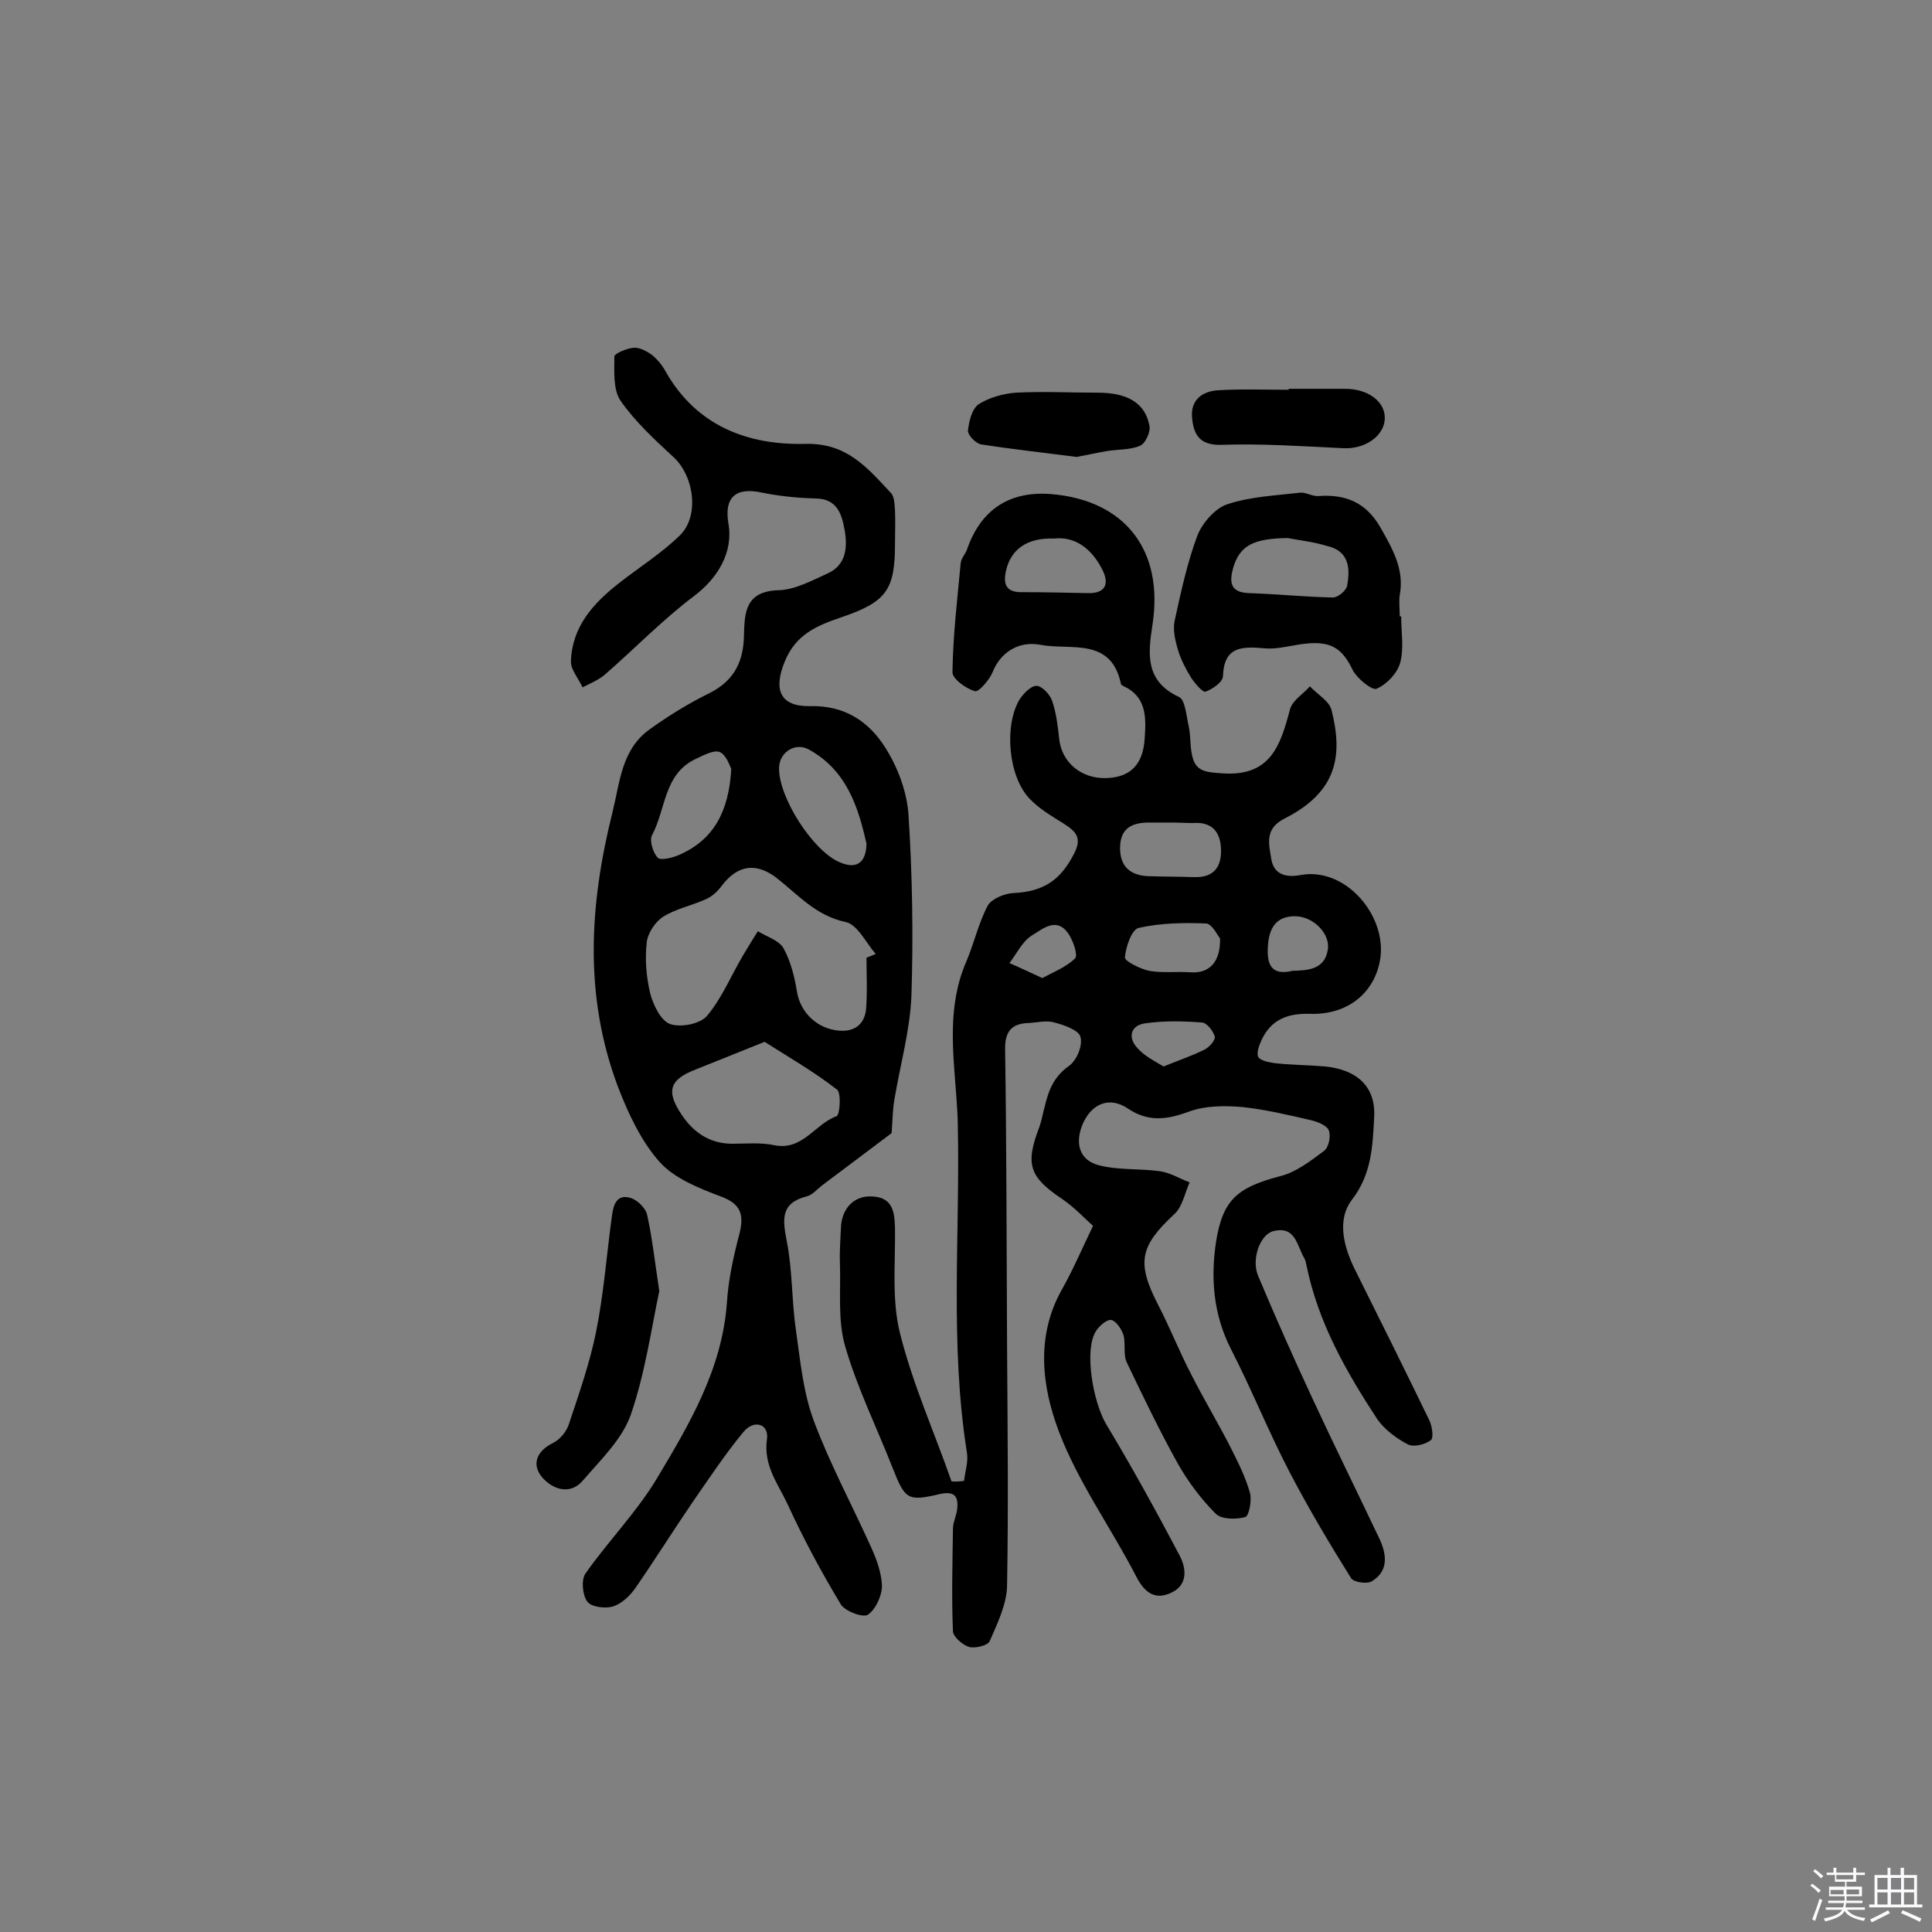 <svg enable-background="new 0 0 400 400" viewBox="0 0 400 400" xmlns="http://www.w3.org/2000/svg"><rect x="0" y="0" width="400" height="400" fill="#808080" stroke="none"/><path d="m374.8 390.4.4-.4c.7.5 1.3 1 1.8 1.4l-.5.5c-.5-.6-1.1-1.1-1.7-1.5zm1 7.3-.6-.3c.5-1.4 1.1-2.8 1.5-4.3.2.1.4.2.6.3-.5 1.3-1 2.8-1.5 4.3zm-.4-10.3.4-.4c.4.3 1 .8 1.7 1.4l-.5.5c-.4-.5-1-1-1.6-1.5zm2.5.3h1.7v-1h.6v1h3.5v-1h.6v1h1.8v.5h-1.8v1.4h-2v1h3.2v2h-3.2v.9h3.3v.5h-3.4c0 .3-.1.6-.1.9h4v.5h-3.7c.7.9 1.9 1.5 3.8 1.7-.1.2-.2.4-.3.6-2.1-.4-3.5-1.1-4-2.1-.4 1-1.8 1.7-4 2.2-.1-.2-.2-.4-.3-.6 2.1-.4 3.4-1 3.8-1.8h-3.4v-.5h3.6c.1-.3.1-.6.2-.9h-3.3v-.5h3.4c0-.3 0-.6 0-.9h-3.2v-2h3.3v-1h-2.1v-1.4h-1.7v-.5zm1.1 3.5v1h2.7c0-.3 0-.4 0-.4 0-.1 0-.2 0-.2 0-.1 0-.2 0-.3h-2.7zm1.2-3v.9h3.5v-.9zm4.7 3h-2.6v.6.4h2.6z" fill="#fbfafc"/><path d="m393.6 386.7h.6v1.5h2.7v6.1h1.1v.6h-11v-.6h1.1v-6.1h2.7v-1.5h.6v1.5h2.1v-1.5zm-2.7 8.8.4.6c-1.2.6-2.5 1.3-3.8 1.9-.1-.2-.2-.4-.3-.6 1.2-.6 2.5-1.2 3.7-1.9zm-2.2-6.7v2.4h2.1v-2.4zm0 3v2.5h2.1v-2.5zm2.8-3v2.4h2.1v-2.4zm0 3v2.5h2.1v-2.5zm6 6.1c-1.4-.7-2.7-1.3-3.9-1.8l.3-.6c1.5.6 2.7 1.2 3.9 1.7zm-1.2-9.1h-2.1v2.4h2.1zm-2.1 3v2.5h2.1v-2.5z" fill="#fbfafc"/><g fill="#010000"><path d="m199.6 306.6c.2-1.9.9-3.9.6-5.8-3.6-22.6-1.4-45.3-1.9-68 0-1.9-.2-3.9-.3-5.8-.7-9.4-1.9-18.9 2.1-28 1.6-3.8 2.5-7.9 4.4-11.5.8-1.4 3.4-2.5 5.3-2.6 6.3-.3 9.8-2.7 12.6-8.2 1.7-3.3.3-4.6-2.2-6.2-2.4-1.5-5-3-7-5.1-4.4-4.5-5.4-15.1-2.1-20.6.8-1.2 2.3-2.8 3.5-2.8 1.1 0 2.7 1.7 3.2 3 .9 2.6 1.2 5.3 1.5 8 .5 4.8 4.5 8.2 9.6 8.1s7.8-2.8 8.1-8.3c.3-4.3.4-8.6-4.5-10.8-.1-.1-.3-.2-.4-.3-2-9.9-10.5-7-16.7-8.2-4.7-.9-8.4 1.8-9.9 5.7-.7 1.6-2.9 4.2-3.7 3.9-1.9-.6-4.7-2.6-4.6-4 .1-7.5 1-15 1.7-22.5.1-1.1 1.1-2 1.4-3.1 2.9-8.1 8.8-11.9 17.4-11.2 15.3 1.3 23.3 11.7 20.9 27.1-.9 5.9-1.6 11.6 5.5 14.9 1.3.6 1.5 3.9 2 6 .5 2.3.2 4.9 1 7.1.9 2.4 3 2.5 5.8 2.7 10.2.8 12.2-5.8 14.2-13.3.5-1.8 2.7-3.1 4.1-4.7 1.6 1.7 4.1 3.1 4.5 5 2.3 9.2 1.3 16.8-9.8 22.4-4.1 2.1-3.2 5.2-2.7 8.3.5 3.3 3.1 3.9 5.9 3.4 9.6-1.9 18.3 8.7 16.6 17.7-1.2 6.6-6.6 11.3-14.6 11-4.6-.1-7.9 1.2-9.9 5.4-.5 1.1-1.1 2.7-.7 3.5s2.1 1.1 3.3 1.3c3.5.4 7.1.4 10.6.7 6.6.7 10.5 4.2 10.1 10.6-.3 5.8-.5 11.7-4.6 17-3.2 4.2-1.7 9.9.8 14.8 5.1 10.2 10.2 20.5 15.2 30.8.6 1.2 1 3.8.3 4.2-1.2.9-3.6 1.5-4.8.8-2.3-1.2-4.7-3-6.2-5.1-6.5-9.9-12.3-20.1-14.7-31.9-.1-.5-.2-1-.4-1.4-1.6-2.6-1.8-6.9-6.5-5.7-2.7.7-4.6 5.8-3.1 9.3 3.6 8.6 7.4 17.1 11.3 25.5 4.5 9.7 9.3 19.4 13.9 29.1 1.4 3.1 1.8 6.5-1.7 8.6-1 .6-3.8.2-4.3-.7-4.5-7.2-8.9-14.6-12.8-22.1-4.3-8.3-7.8-17-12-25.2-3.7-7.2-4.3-14.8-3.1-22.5 1.4-8.6 4.5-11.1 13.3-13.4 3.2-.8 6.2-3.1 9-5.2 1-.7 1.5-3.1 1-4.3-.4-1-2.4-1.8-3.8-2.1-4.7-1.1-9.4-2.2-14.1-2.7-3.6-.3-7.6-.3-10.9.9-4.6 1.7-8.5 2.3-12.8-.6-3.7-2.5-7.3-1.1-9.2 2.9-1.9 4.2-.9 7.9 3.4 8.9 4 1 8.3.6 12.5 1.2 2.1.3 4 1.5 6.1 2.3-1 2.2-1.5 5.1-3.2 6.6-7.1 6.6-7.8 10-3.4 18.6 2.5 4.8 4.5 9.9 7 14.7 2.6 5.1 5.6 10.1 8.2 15.2 1.5 3 3 6 3.9 9.2.4 1.5-.2 4.8-1 5-1.9.5-4.9.5-6.1-.7-3-3-5.7-6.6-7.8-10.3-3.8-6.8-7.2-13.9-10.6-21-.8-1.6-.2-3.9-.7-5.7-.4-1.2-1.5-2.9-2.5-3.1-.9-.2-2.5 1.2-3.2 2.3-2.5 3.9-.6 14.8 2.2 19.4 5.3 8.8 10.3 17.9 15.1 27 1.4 2.6 1.8 6.1-1.6 7.7-3.2 1.6-5.5.3-7.3-3.2-5.2-10.1-12.1-19.6-16.1-30.2-3.5-9.3-4.8-19.7.7-29.4 2.2-3.9 4-8.1 6.4-13.1-1.6-1.4-3.7-3.7-6.3-5.5-6.9-4.6-7.8-7.2-4.8-15 .5-1.4.7-2.8 1.1-4.2.8-3.4 1.9-6.2 5-8.4 1.6-1.1 2.9-4.2 2.4-6-.3-1.4-3.4-2.5-5.4-3-1.6-.5-3.5 0-5.3.1-3.6.1-5 1.8-4.9 5.6.3 20.3.3 40.6.4 60.9.1 16.7.3 33.4 0 50.1-.1 3.8-2 7.7-3.6 11.4-.4.9-3 1.5-4.2 1.2-1.4-.4-3.3-2.1-3.4-3.2-.3-7.1-.1-14.2 0-21.3 0-1.4.8-2.8.9-4.3.2-2.4-.6-3.5-3.5-2.9-6.8 1.6-7.3 1.2-9.9-5.4-3.3-8.4-7.3-16.5-9.8-25.1-1.6-5.4-.9-11.5-1.1-17.2-.1-2.4.1-4.9.2-7.3.1-4 2.6-6.6 6-6.6 4.6 0 5.1 2.9 5.2 6.5.1 7.3-.7 14.8 1 21.7 2.6 10.5 7.1 20.5 10.7 30.8.9.1 1.8 0 2.6-.1zm43.1-136.3c-1.6 0-3.2 0-4.8 0-3.6 0-6 1.2-6 5.3 0 3.8 2.1 5.6 5.7 5.8 3.2.1 6.5.1 9.7.2 4 .1 5.6-2.1 5.5-5.7s-1.8-5.8-5.8-5.5c-1.4 0-2.9-.1-4.3-.1zm-24.5-58.8c-5.5-.2-8.9 2.2-9.9 6.6-.6 2.6-.2 4.5 3.1 4.5 4.6 0 9.2.1 13.8.2 4.1.1 4.4-2.3 2.9-5.1-2.1-4-5.4-6.7-9.9-6.2zm34.4 82.8c-.5-.6-1.7-3.1-2.9-3.1-4.6-.2-9.4-.1-13.9.9-1.5.3-2.7 3.9-2.9 6.1-.1.8 3.2 2.4 5 2.8 2.8.5 5.7.1 8.5.3 3.8.3 6.3-1.9 6.2-7zm-11.7 26.5c3.2-1.3 5.9-2.2 8.5-3.5 1-.5 2.3-2 2.1-2.7-.3-1.1-1.6-2.8-2.6-2.9-4-.3-8-.4-12 .2-2.9.5-3.4 3-1.4 5.1 1.5 1.7 3.6 2.7 5.4 3.8zm26.7-19.8c3.1-.1 6.6-.2 7.3-4.3.6-3.4-3-6.9-6.6-7-4.2-.1-5.6 2.6-5.8 6.3-.2 3.4.5 6.1 5.1 5zm-51.8 1.5c2.4-1.3 5-2.3 6.8-4.1.6-.7-.4-3.6-1.4-5.1-2.5-3.6-5.4-.9-7.6.4-1.9 1.2-3.1 3.7-4.6 5.7 2.1.9 4.2 1.9 6.8 3.1z"/><path d="m184.6 234.6c-4.9 3.7-9.7 7.3-14.5 10.9-1 .8-1.9 1.9-3.1 2.2-5.4 1.4-5 4.7-4.1 9.3 1.2 6.1 1 12.4 1.9 18.5.9 6.3 1.5 12.8 3.7 18.7 3.3 8.8 7.8 17.2 11.7 25.8 1.2 2.6 2.3 5.5 2.4 8.3 0 2.1-1.3 4.9-2.9 6-1 .7-4.7-.7-5.6-2.1-4.1-6.8-7.8-13.7-11.1-20.9-2-4.2-5-8-4.2-13.4.4-3.1-2.7-4.1-4.9-1.4-3.8 4.6-7.1 9.6-10.5 14.5-4.1 6-7.9 12.1-12 18-1.1 1.5-2.8 3.1-4.5 3.6-1.6.5-4.5.1-5.3-1-1-1.3-1.3-4.5-.4-5.8 4.7-6.7 10.6-12.7 14.8-19.7 6.7-11.2 13.5-22.6 14.5-36.4.3-4.7 1.3-9.3 2.5-13.9 1.1-4.1.6-6.5-3.8-8.1-4.5-1.7-9.6-3.7-12.7-7.2-3.8-4.3-6.5-10.1-8.6-15.6-7-18.7-5.9-37.5-1.1-56.7 1.6-6.5 1.9-13 7.7-17.2 3.9-2.8 8.1-5.4 12.4-7.5 4.7-2.4 6.8-5.9 7.1-11.1.2-4.7-.3-10 7.2-10.2 3.4-.1 6.9-2 10.2-3.5 3.7-1.7 4.1-5.2 3.5-8.8-.6-3.4-1.5-6.7-6.2-6.7-3.7-.1-7.4-.5-10.9-1.2-5.4-1.2-7.9.9-7 6.3 1.1 6.1-2.3 11.5-7.1 15.1-6.5 4.9-12.3 10.9-18.5 16.3-1.3 1.1-3 1.8-4.6 2.6-.8-1.8-2.4-3.6-2.4-5.3.2-7.2 4.6-12.1 10-16.3 4.2-3.3 8.7-6.1 12.5-9.8 4.2-4 3-12.4-1.3-16.3-3.9-3.6-7.9-7.3-10.9-11.6-1.6-2.3-1.3-6.1-1.3-9.2 0-.6 2.6-1.7 4-1.8 1.2-.1 2.7.7 3.8 1.5 1.1.9 2.1 2.1 2.8 3.4 6.4 11.3 17 15.3 29 15 8.6-.2 12.8 5 17.6 10.1.8.8.8 2.4.9 3.7.1 2.3 0 4.5 0 6.8 0 9.6-1.7 12.1-11.1 15.3-5 1.7-9.4 3.5-11.7 9.1-2.4 5.8-1.1 9.4 5.2 9.3 7.2-.2 12.2 3.2 15.6 8.6 2.6 4.1 4.5 9.2 4.8 14 .8 12.4 1 25 .6 37.4-.3 7.1-2.3 14.2-3.5 21.3-.4 2.2-.4 4.5-.6 7.1zm-5.2-36.3c.6-.3 1.3-.5 1.9-.8-2-2.3-3.8-6.1-6.2-6.6-6.2-1.3-9.9-5.7-14.4-9.2-4.1-3.1-7.9-2.7-11.2 1.6-.8 1.1-1.9 2.2-3.2 2.8-3 1.4-6.3 2-9 3.7-1.6 1-3.2 3.4-3.4 5.3-.4 3.5-.1 7.1.7 10.5.6 2.4 2.2 5.7 4.1 6.4 2.2.8 6.3 0 7.7-1.7 3.1-3.7 5-8.4 7.5-12.6 1-1.7 2-3.3 3-4.9 1.8 1.1 4.4 1.9 5.3 3.5 1.5 2.7 2.3 5.9 2.8 9 .7 4.4 4.3 7.8 8.9 8.1 3.2.2 5.1-1.5 5.4-4.4.3-3.5.1-7.1.1-10.7zm-21.1 17.4c-5.2 2.1-9.7 3.9-14.2 5.7-5.5 2.1-6.3 4.5-2.9 9.5 2.5 3.7 5.9 5.9 10.4 5.9 2.9 0 5.9-.3 8.7.3 5.9 1.2 8.4-4.4 12.9-6 .7-.3 1-4.8.1-5.5-4.6-3.6-9.8-6.6-15-9.9zm21.1-41c-1.7-7.6-4.1-15.2-11.9-19.5-2.8-1.6-6.1.5-6.2 3.7-.2 6 6.9 17.2 12.5 19.6 3.4 1.5 5.5.3 5.6-3.8zm-28-15.5c-.3-.6-1-2.9-2.4-3.5-1.2-.5-3.4.7-4.9 1.4-6.7 3.1-6.2 10.4-9.1 15.8-.6 1.1.2 3.7 1.2 4.7.6.6 3 0 4.4-.6 7.1-3.1 10.3-8.9 10.8-17.8z"/><path d="m290.1 127.6c0 3.2.6 6.6-.2 9.6-.6 2.2-2.8 4.5-4.9 5.4-.9.4-4-2.1-4.9-3.8-2.3-4.8-4.7-6.3-10.9-5.4-2.6.4-5.2 1.1-7.7.8-4.6-.4-8.1-.2-8.3 5.8 0 1.2-2.2 2.7-3.6 3.2-.6.2-2.2-1.7-3-2.9-1.1-1.8-2.1-3.7-2.7-5.7s-1.1-4.2-.7-6.1c1.3-5.9 2.6-12 4.7-17.6 1-2.6 3.7-5.7 6.2-6.5 4.8-1.6 10-1.8 15.1-2.4 1.2-.1 2.5.8 3.8.7 5.6-.4 9.8 1.3 12.8 6.5 2.5 4.4 5 8.7 4 14-.2 1.4 0 2.9 0 4.4zm-23.5-16.2c-7.1.1-9.9 1.5-11.3 6.2-.8 3-.6 5.1 3.4 5.2 5.8.2 11.6.8 17.3.9 1 0 2.7-1.4 2.9-2.4.7-3.7.4-7.3-4.3-8.3-2.6-.8-5.3-1.1-8-1.6z"/><path d="m136.5 267.3c-1.6 7.5-2.9 16.9-5.9 25.6-1.8 5.1-6.2 9.3-9.9 13.6-2.7 3.2-6.4 1.8-8.5-.7s-1.2-5.3 2.2-7c1.5-.7 2.9-2.4 3.4-4 2.1-6.3 4.3-12.6 5.6-19 1.6-7.9 2.2-16.1 3.3-24.1.3-2.3 1-4.5 3.8-3.7 1.4.4 3.2 2.1 3.5 3.6 1 4.5 1.5 9.1 2.5 15.7z"/><path d="m266.8 80.5h11.7c4.8 0 8.4 2.7 8.2 6.3-.2 3.5-4.1 6.2-8.5 6-8.5-.4-16.9-1-25.4-.7-4.6.1-5.7-2.3-6-5.7-.3-3.6 2.1-5.4 5.4-5.6 4.9-.3 9.7-.1 14.6-.1 0-.1 0-.2 0-.2z"/><path d="m222.9 94.6c-7-.9-13.4-1.6-19.8-2.6-1.1-.2-2.7-1.9-2.7-2.8.2-1.9.8-4.5 2.2-5.5 2.2-1.4 5.1-2.2 7.7-2.4 5.6-.3 11.3 0 17 0 6.2 0 9.9 2.2 10.7 7 .2 1.2-.9 3.6-2 4-2.1.9-4.6.7-6.9 1.1s-4.5.9-6.2 1.2z"/></g></svg>